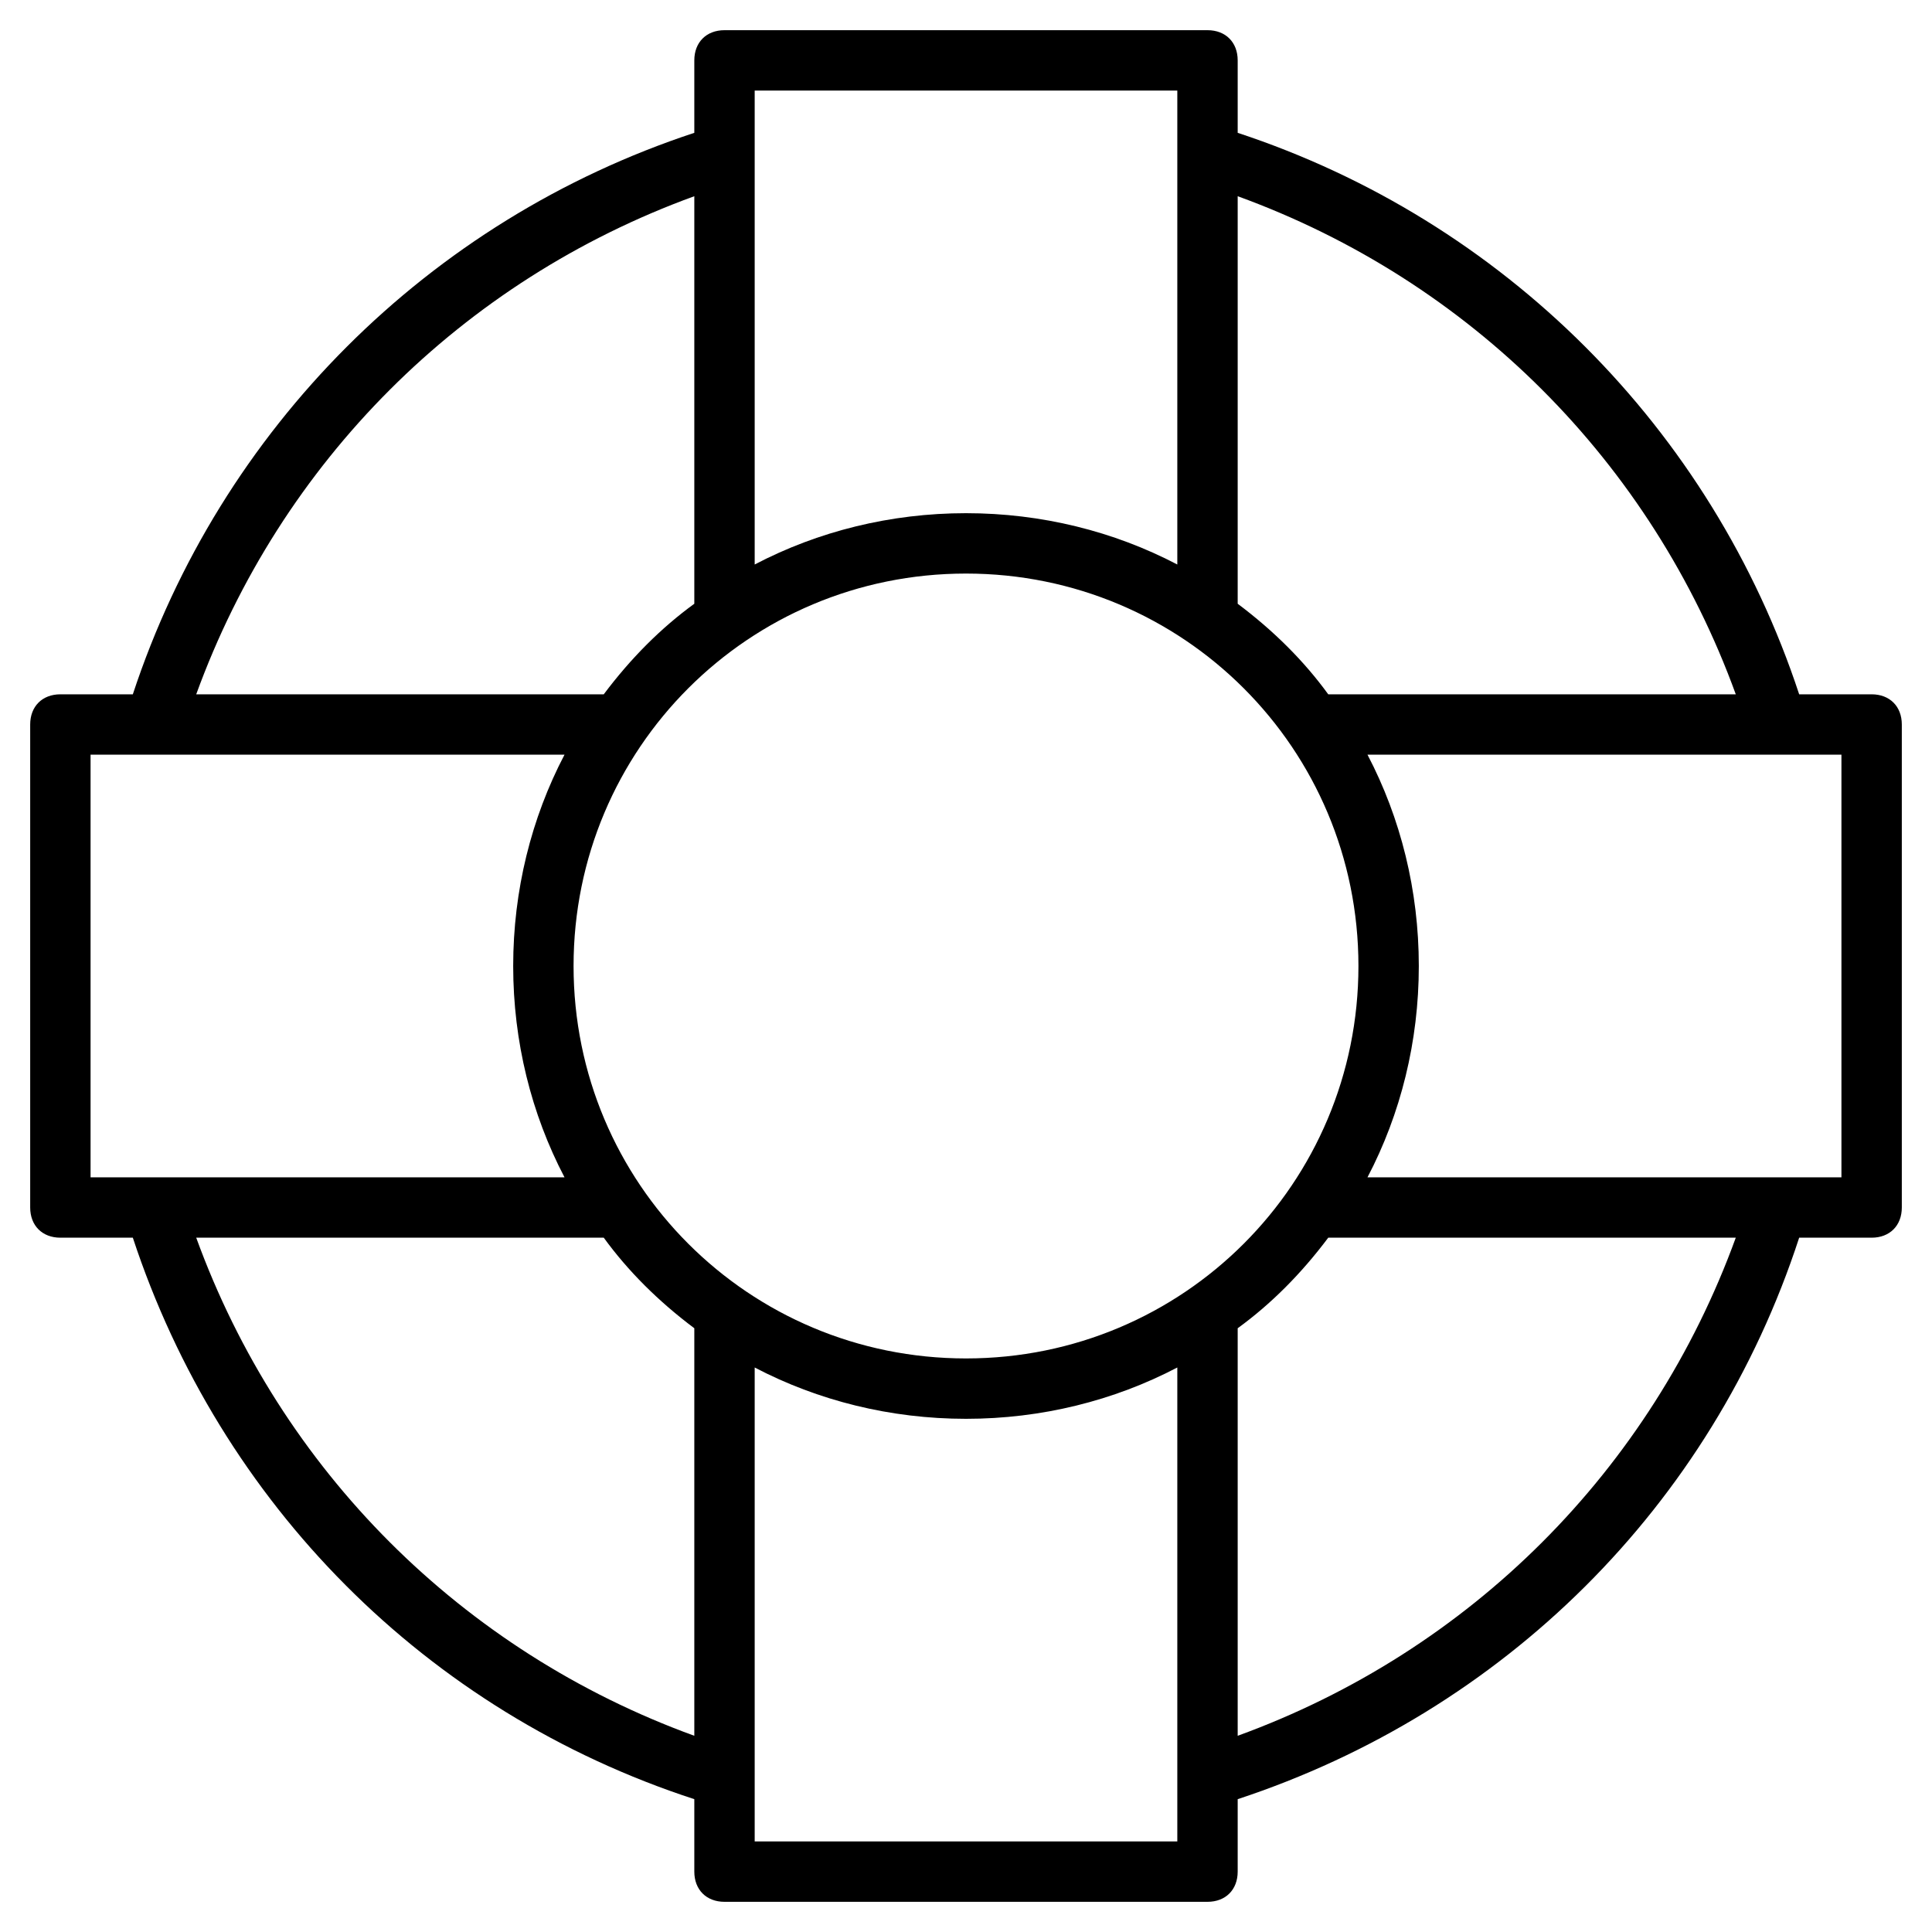 <?xml version="1.0" encoding="utf-8"?>
<!-- Generator: Adobe Illustrator 19.1.0, SVG Export Plug-In . SVG Version: 6.00 Build 0)  -->
<!DOCTYPE svg PUBLIC "-//W3C//DTD SVG 1.1//EN" "http://www.w3.org/Graphics/SVG/1.1/DTD/svg11.dtd">
<svg version="1.1" id="Layer_1" xmlns="http://www.w3.org/2000/svg" xmlns:xlink="http://www.w3.org/1999/xlink" x="0px" y="0px"
	 width="64px" height="64px" viewBox="0 0 64 64" enable-background="new 0 0 64 64" xml:space="preserve">
<path d="M62,23h-2.4C56.7,14.2,49.8,7.3,41,4.4V2c0-0.6-0.4-1-1-1H24c-0.6,0-1,0.4-1,1v2.4C14.2,7.3,7.3,14.2,4.4,23H2
	c-0.6,0-1,0.4-1,1v16c0,0.6,0.4,1,1,1h2.4c2.9,8.8,9.7,15.7,18.6,18.6V62c0,0.6,0.4,1,1,1h16c0.6,0,1-0.4,1-1v-2.4
	c8.8-2.9,15.7-9.7,18.6-18.6H62c0.6,0,1-0.4,1-1V24C63,23.4,62.6,23,62,23z M57.5,23H44c-0.8-1.1-1.8-2.1-3-3V6.5
	C48.7,9.3,54.7,15.3,57.5,23z M32,45c-7.2,0-13-5.8-13-13s5.8-13,13-13s13,5.8,13,13S39.2,45,32,45z M39,3v15.7
	c-2.1-1.1-4.5-1.7-7-1.7s-4.9,0.6-7,1.7V3H39z M23,6.5V20c-1.1,0.8-2.1,1.8-3,3H6.5C9.3,15.3,15.3,9.3,23,6.5z M3,25h15.7
	c-1.1,2.1-1.7,4.5-1.7,7s0.6,4.9,1.7,7H3V25z M6.5,41H20c0.8,1.1,1.8,2.1,3,3v13.5C15.3,54.7,9.3,48.7,6.5,41z M25,61V45.3
	c2.1,1.1,4.5,1.7,7,1.7s4.9-0.6,7-1.7V61H25z M41,57.5V44c1.1-0.8,2.1-1.8,3-3h13.5C54.7,48.7,48.7,54.7,41,57.5z M61,39H45.3
	c1.1-2.1,1.7-4.5,1.7-7s-0.6-4.9-1.7-7H61V39z"/>
</svg>
